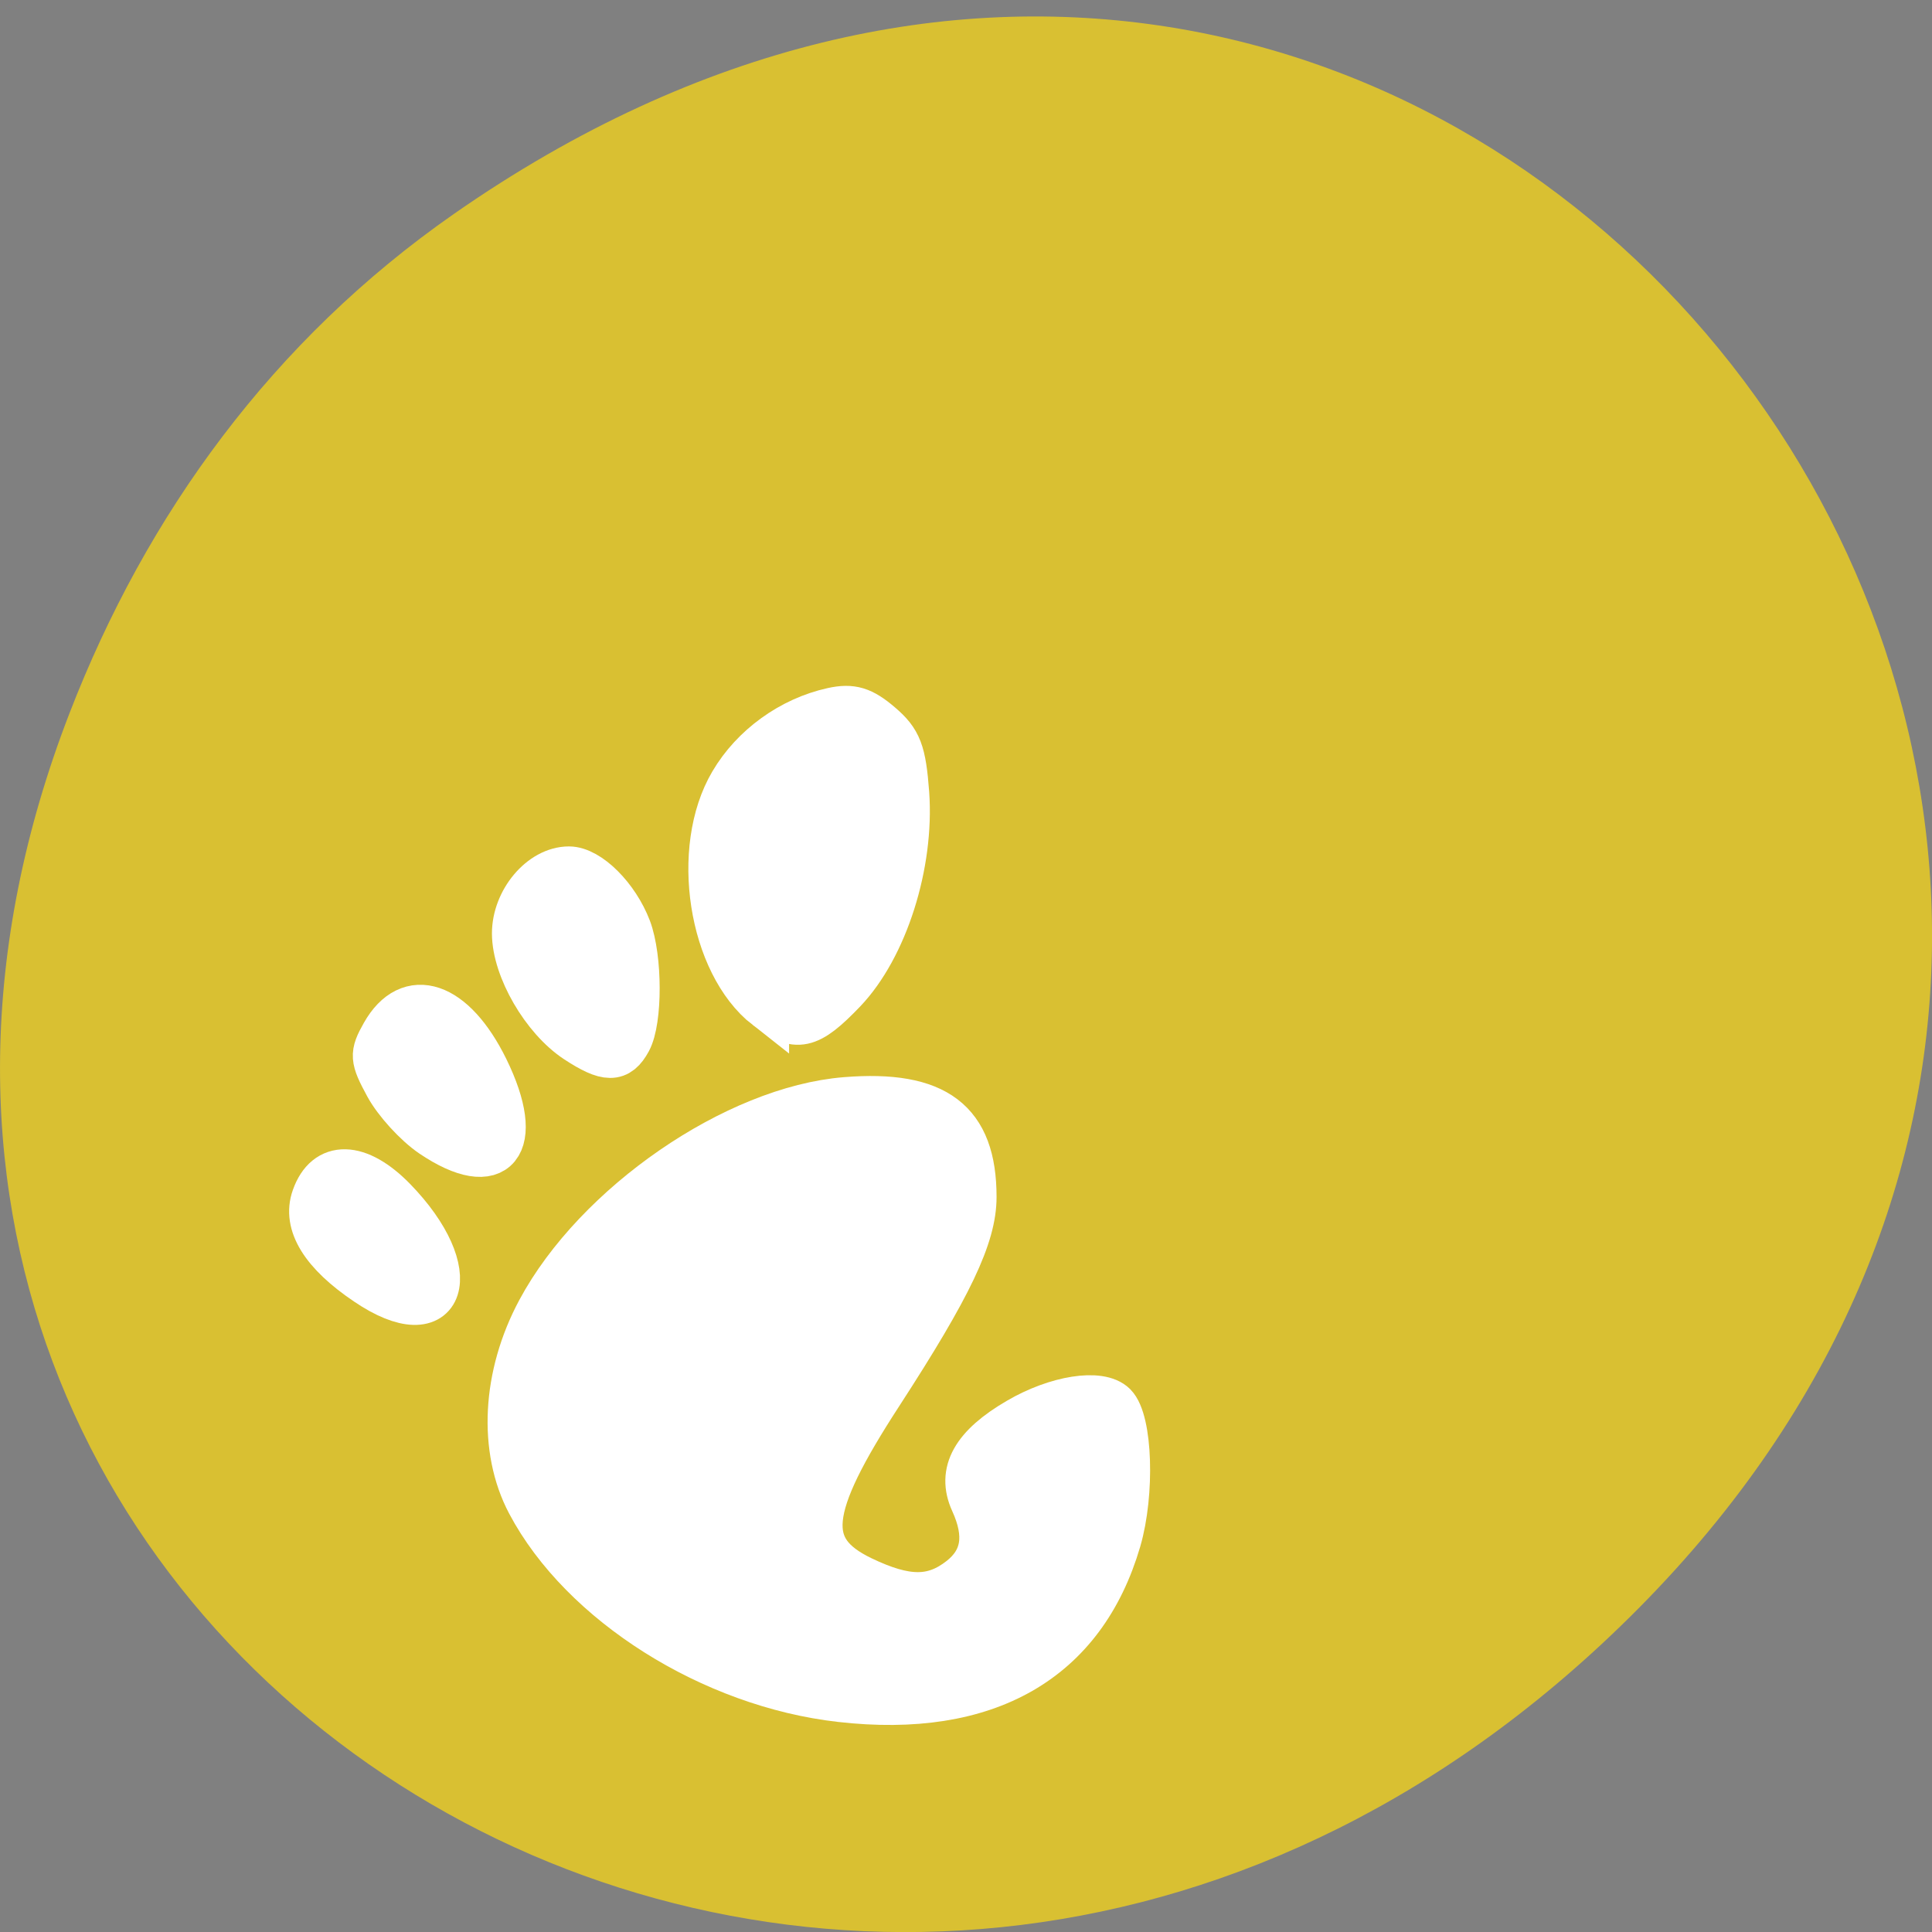 
<svg xmlns="http://www.w3.org/2000/svg" xmlns:xlink="http://www.w3.org/1999/xlink" width="48px" height="48px" viewBox="0 0 48 48" version="1.1">
<rect x="0" y="0" width="48" height="48" fill="#808080" stroke="none"/>
<g id="surface1">
<path style=" stroke:none;fill-rule:nonzero;fill:rgb(85.098%,75.294%,19.608%);fill-opacity:1;" d="M 11.281 5.312 C 35.832 -11.801 60.707 19.805 40.703 39.965 C 21.855 58.957 -7.426 41.348 1.73 17.711 C 3.637 12.781 6.773 8.453 11.281 5.312 Z M 11.281 5.312 "/>
<path style=" stroke:none;fill-rule:nonzero;fill:rgb(0%,0%,0%);fill-opacity:0.502;" d="M 19.852 17.809 C 15.504 19.645 17.863 26.473 20.312 25.441 C 22.758 24.41 24.203 15.973 19.852 17.809 Z M 13.641 21.633 C 13.574 21.66 13.5 21.691 13.43 21.738 C 11.117 23.086 13.996 26.809 15.34 26.336 C 16.645 25.875 15.805 20.73 13.645 21.633 Z M 10.109 24.945 C 9.949 24.992 9.801 25.098 9.652 25.254 C 8.059 26.887 11.355 29.473 12.355 28.785 C 13.266 28.156 11.609 24.426 10.109 24.945 Z M 8.195 29.004 C 8.023 29.078 7.863 29.207 7.738 29.438 C 6.719 31.266 10.215 33.18 10.934 32.352 C 11.562 31.625 9.422 28.539 8.195 29.004 Z M 18.875 27.73 C 15.41 29.121 11.715 32.746 12.629 36.512 C 13.613 40.586 20.426 43.938 24.895 42.051 C 27.094 41.125 28.66 38.082 27.914 35.387 C 27.344 33.328 23.09 36.043 23.875 37.234 C 24.812 38.66 23.863 39.961 22.102 39.531 C 16.48 38.16 26.609 32.02 23.816 28.09 C 22.949 26.867 20.953 26.898 18.871 27.73 Z M 18.875 27.73 "/>
<path style="fill-rule:evenodd;fill:rgb(100%,100%,100%);fill-opacity:1;stroke-width:5.938;stroke-linecap:butt;stroke-linejoin:miter;stroke:rgb(100%,100%,100%);stroke-opacity:1;stroke-miterlimit:4;" d="M 111.083 225.819 C 94.062 223.881 76.917 213.006 69.917 199.713 C 66.146 192.547 66.646 182.734 71.25 174.108 C 78.771 160.003 97.229 147.232 111.771 146.065 C 123.708 145.107 128.729 148.94 128.729 159.024 C 128.729 164.233 125.583 170.879 116.333 185.213 C 106.458 200.505 105.938 205.839 113.875 209.693 C 119.792 212.547 123.333 212.547 126.938 209.714 C 130.042 207.255 130.562 203.964 128.542 199.526 C 126.75 195.567 128.667 192.109 134.583 188.651 C 139.625 185.692 145.375 184.775 147.25 186.65 C 149.333 188.755 149.646 198.38 147.833 204.651 C 143.167 220.673 130.396 228.027 111.083 225.819 Z M 111.083 225.819 " transform="matrix(0.188,0,0,0.187,0,0.001)"/>
<path style="fill-rule:evenodd;fill:rgb(100%,100%,100%);fill-opacity:1;stroke-width:5.938;stroke-linecap:butt;stroke-linejoin:miter;stroke:rgb(100%,100%,100%);stroke-opacity:1;stroke-miterlimit:4;" d="M 101.312 133.856 C 93.896 128.023 91.542 112.772 96.708 103.98 C 99.521 99.168 104.542 95.522 110.021 94.313 C 112.562 93.751 113.958 94.188 116.312 96.209 C 118.875 98.397 119.417 99.855 119.833 105.418 C 120.5 114.835 117 125.898 111.521 131.669 C 106.833 136.586 105.229 136.94 101.312 133.836 Z M 101.312 133.856 " transform="matrix(0.188,0,0,0.187,0,0.001)"/>
<path style="fill-rule:evenodd;fill:rgb(100%,100%,100%);fill-opacity:1;stroke-width:5.938;stroke-linecap:butt;stroke-linejoin:miter;stroke:rgb(100%,100%,100%);stroke-opacity:1;stroke-miterlimit:4;" d="M 76.188 138.253 C 71.833 135.377 68 128.71 67.979 124.023 C 67.979 119.648 71.521 115.418 75.188 115.418 C 77.792 115.418 81.5 119.127 83.104 123.356 C 84.562 127.252 84.583 135.544 83.125 138.273 C 81.708 140.898 80.208 140.898 76.188 138.253 Z M 76.188 138.253 " transform="matrix(0.188,0,0,0.187,0,0.001)"/>
<path style="fill-rule:evenodd;fill:rgb(100%,100%,100%);fill-opacity:1;stroke-width:5.938;stroke-linecap:butt;stroke-linejoin:miter;stroke:rgb(100%,100%,100%);stroke-opacity:1;stroke-miterlimit:4;" d="M 57.083 150.795 C 54.979 149.357 52.312 146.42 51.146 144.253 C 49.188 140.628 49.146 140.065 50.667 137.357 C 54.104 131.211 59.938 133.211 64.229 141.961 C 69.229 152.211 65.646 156.607 57.083 150.795 Z M 57.083 150.795 " transform="matrix(0.188,0,0,0.187,0,0.001)"/>
<path style="fill-rule:evenodd;fill:rgb(100%,100%,100%);fill-opacity:1;stroke-width:5.938;stroke-linecap:butt;stroke-linejoin:miter;stroke:rgb(100%,100%,100%);stroke-opacity:1;stroke-miterlimit:4;" d="M 48.458 170.462 C 42.646 166.525 40.25 162.608 41.5 159.087 C 43.125 154.42 47.354 154.524 52.042 159.337 C 61.458 169.045 58.75 177.483 48.458 170.462 Z M 48.458 170.462 " transform="matrix(0.188,0,0,0.187,0,0.001)"/>
</g>
</svg>
